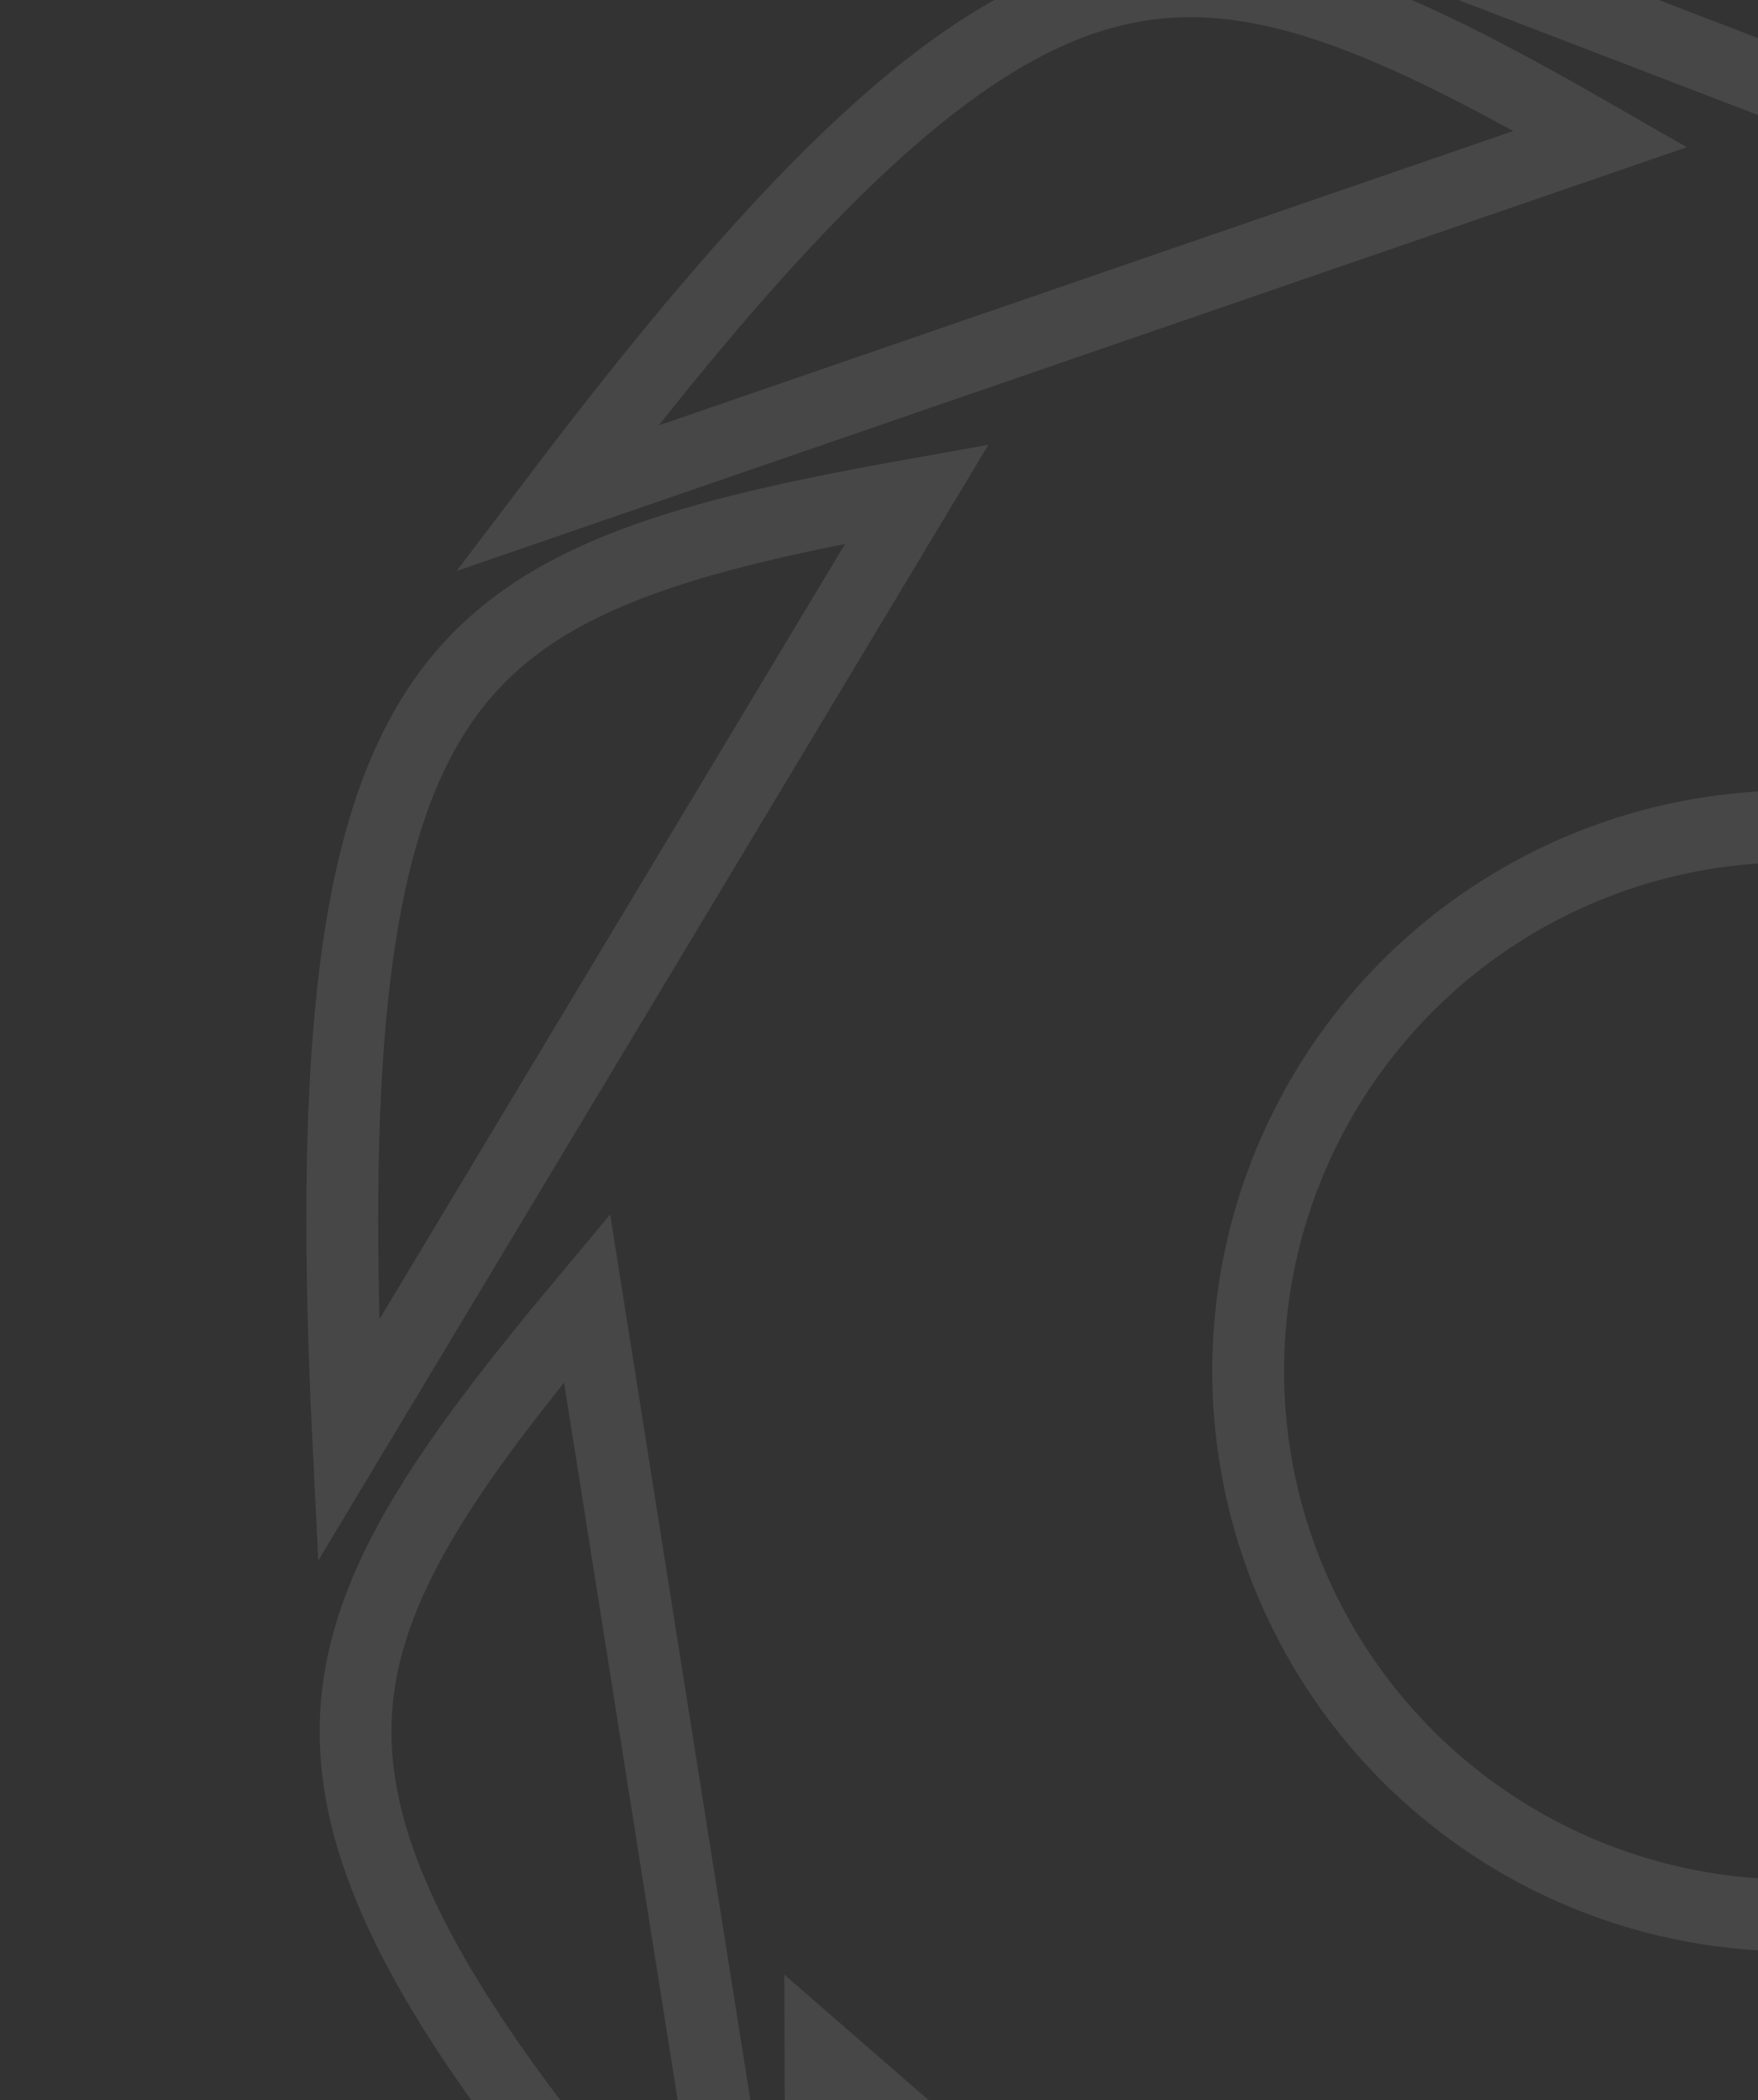 <svg width="304" height="363" viewBox="0 0 304 363" fill="none" xmlns="http://www.w3.org/2000/svg">
<rect x="0" y="0" width="304" height="363" fill="#333333" stroke="none"/>
<g opacity="0.1">
<circle cx="309.952" cy="236.955" r="94.115" stroke="white" stroke-width="12.417"/>
<path d="M239.623 -11.475L417.859 56.943C411.313 39.065 405.387 24.395 398.64 12.575C390.45 -1.773 381.292 -11.473 368.796 -17.377C356.156 -23.349 339.372 -25.783 315.299 -24.111C295.275 -22.721 270.586 -18.522 239.623 -11.475Z" stroke="white" stroke-width="12.417"/>
<path d="M96.236 86.18L276.751 24.023C260.245 14.535 246.276 7.107 233.509 2.389C218.012 -3.338 204.762 -4.882 191.395 -1.372C177.873 2.178 163.452 11.102 146.085 27.856C131.639 41.792 115.426 60.879 96.236 86.18Z" stroke="white" stroke-width="12.417"/>
<path d="M60.231 249.033L158.561 85.386C139.818 88.728 124.342 92.016 111.529 96.608C95.977 102.182 84.834 109.517 76.85 120.798C68.774 132.209 63.462 148.315 60.928 172.313C58.82 192.274 58.669 217.317 60.231 249.033Z" stroke="white" stroke-width="12.417"/>
<path d="M131.38 412.943L101.514 224.377C89.304 238.985 79.563 251.451 72.7 263.205C64.369 277.472 60.547 290.253 61.682 304.026C62.831 317.959 69.115 333.711 82.599 353.723C93.815 370.37 109.796 389.651 131.38 412.943Z" stroke="white" stroke-width="12.417"/>
<path d="M285.948 480.209L141.862 354.956C141.898 373.995 142.449 389.807 144.747 403.222C147.536 419.506 152.823 431.753 162.547 441.575C172.382 451.51 187.321 459.537 210.514 466.2C229.806 471.743 254.443 476.24 285.948 480.209Z" stroke="white" stroke-width="12.417"/>
</g>
</svg>

